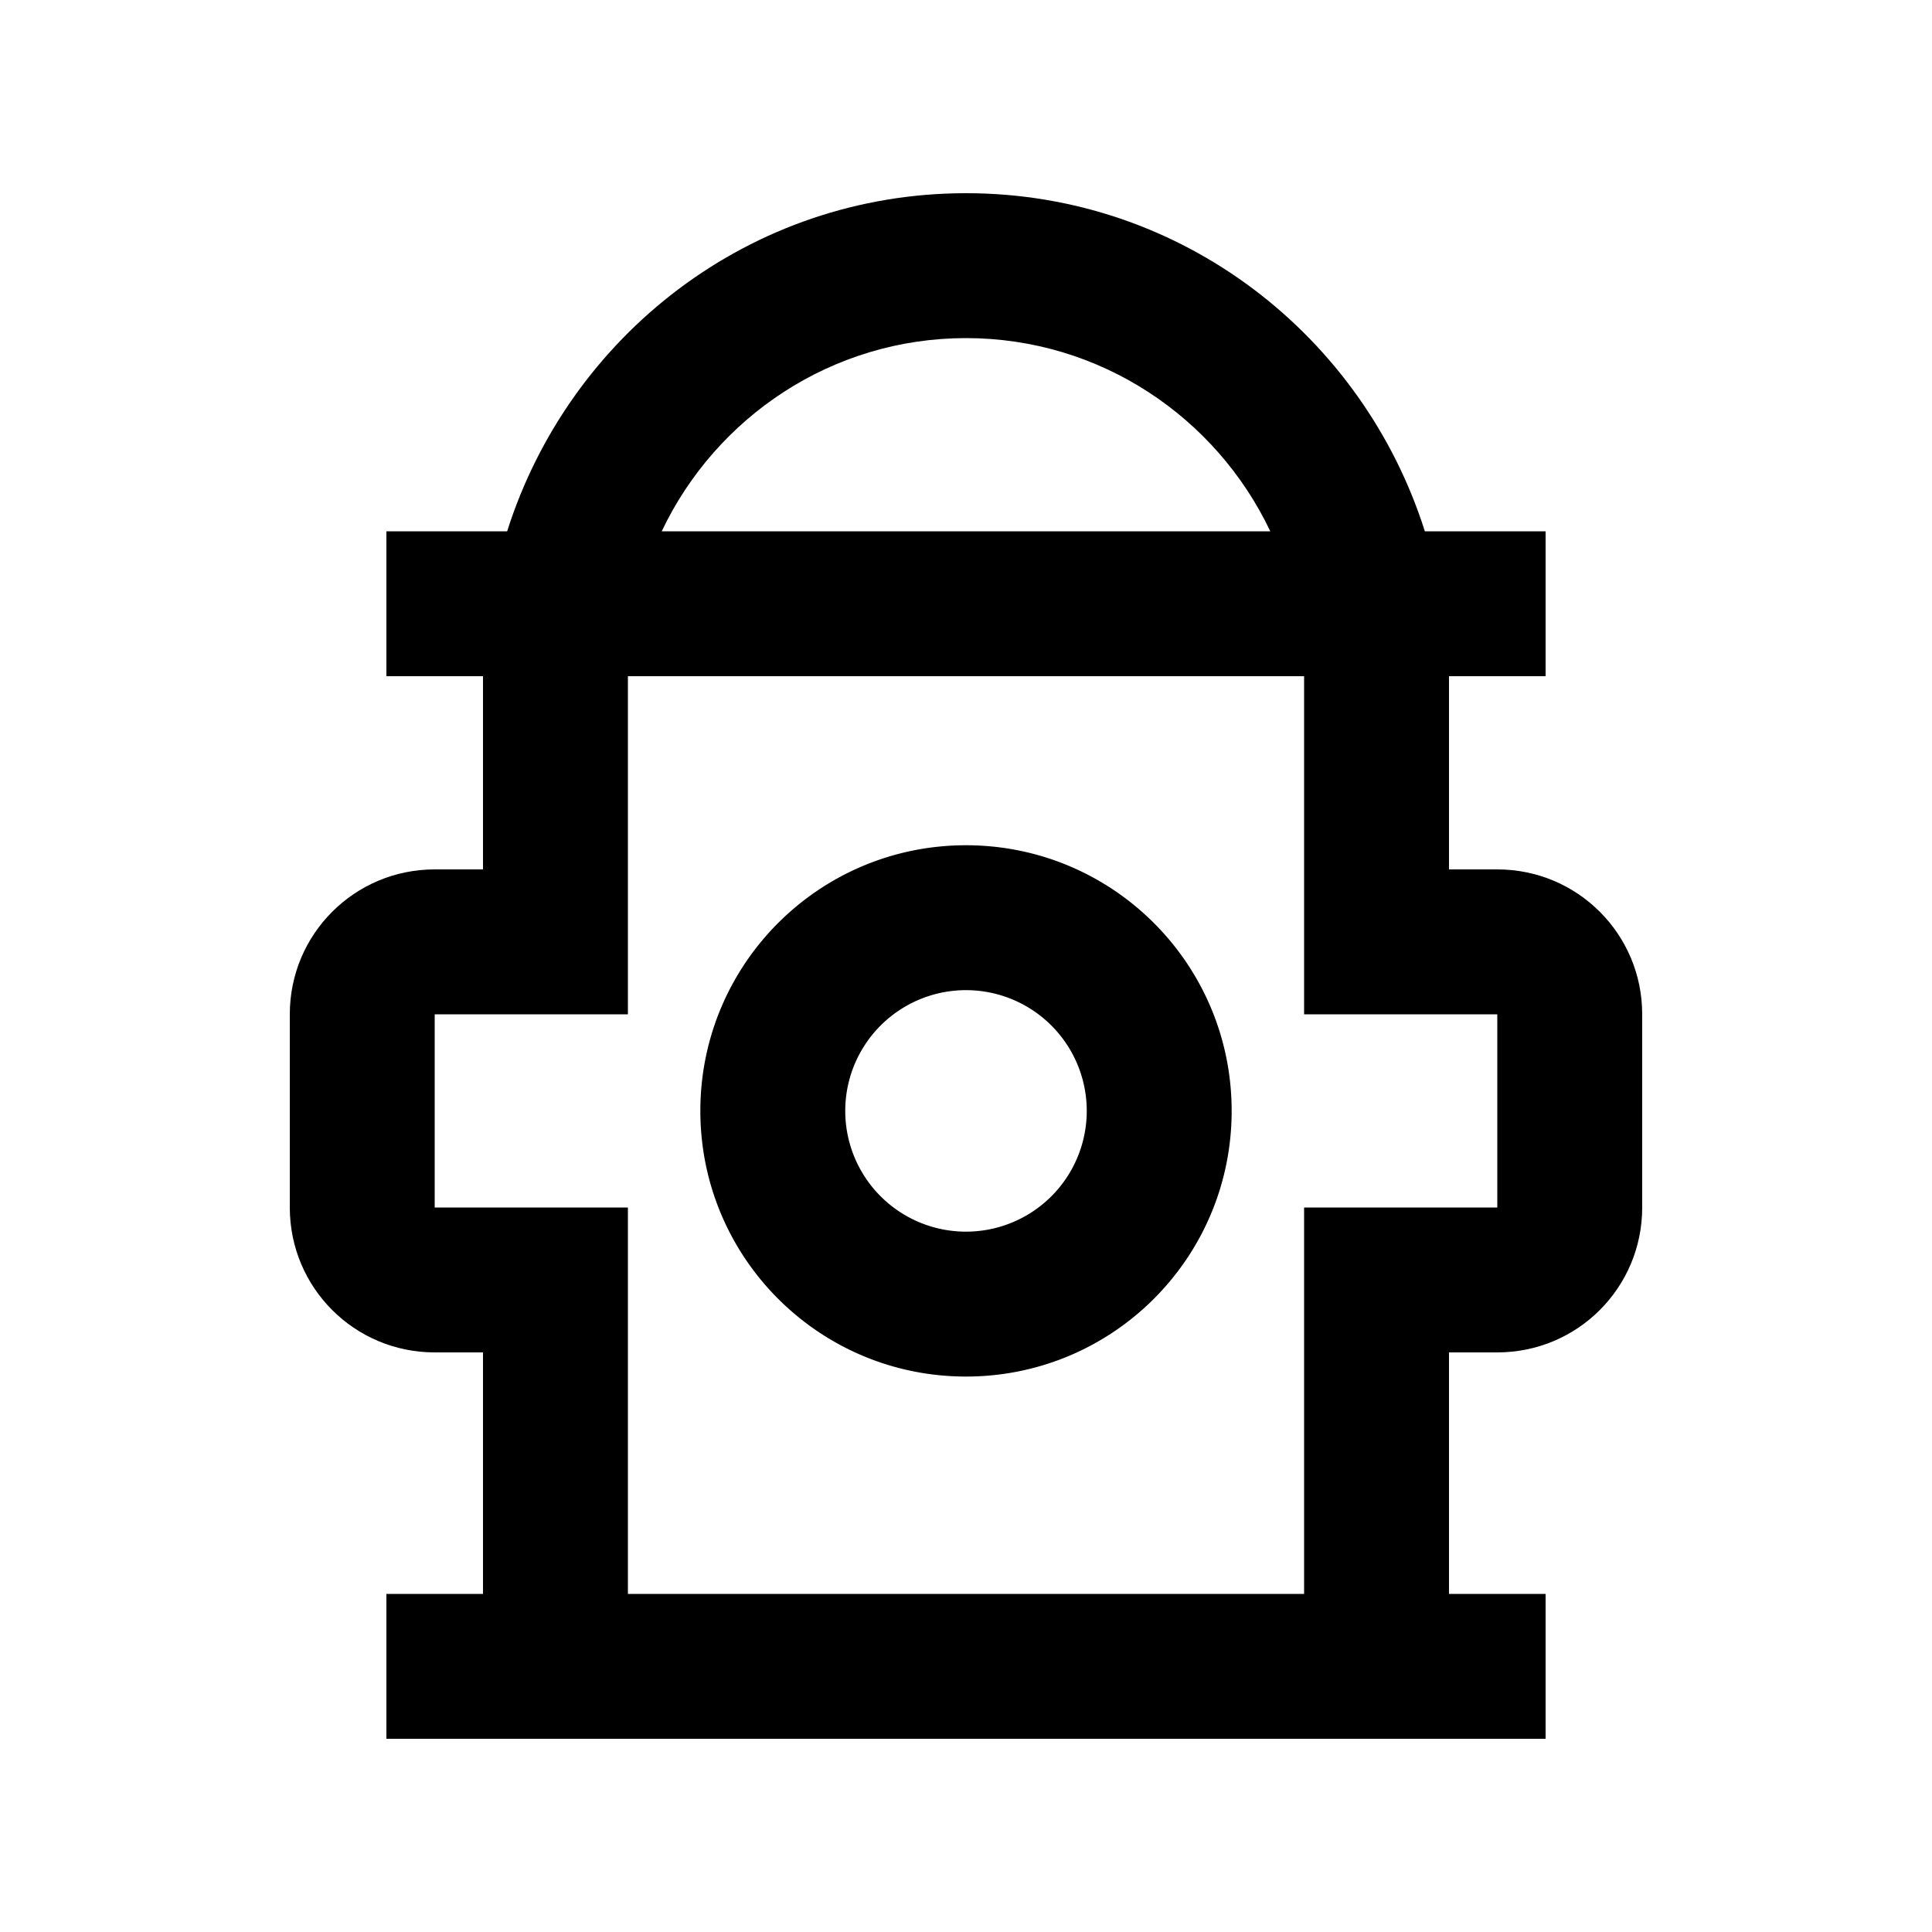 <svg xmlns="http://www.w3.org/2000/svg" width="20" height="20" viewBox="0 0 20 20"><path d="M10 8.75c-1.52 0-2.75 1.23-2.75 2.75s1.23 2.75 2.75 2.75 2.75-1.23 2.75-2.75S11.52 8.75 10 8.75zm0 4a1.25 1.25 0 1 1 0-2.5 1.25 1.25 0 0 1 0 2.5z"/><path d="M15.5 9H15V7h1V5.5h-1.25C14.11 3.48 12.24 2 10 2S5.89 3.48 5.25 5.5H4V7h1v2h-.5C3.67 9 3 9.67 3 10.5v2c0 .83.67 1.5 1.5 1.5H5v2.5H4V18h12v-1.5h-1V14h.5c.83 0 1.5-.67 1.5-1.5v-2c0-.83-.67-1.5-1.5-1.5zM10 3.5c1.39 0 2.59.82 3.15 2h-6.3c.56-1.18 1.76-2 3.15-2zm5.5 9h-2v4h-7v-4h-2v-2h2V7h7v3.5h2v2z"/></svg>